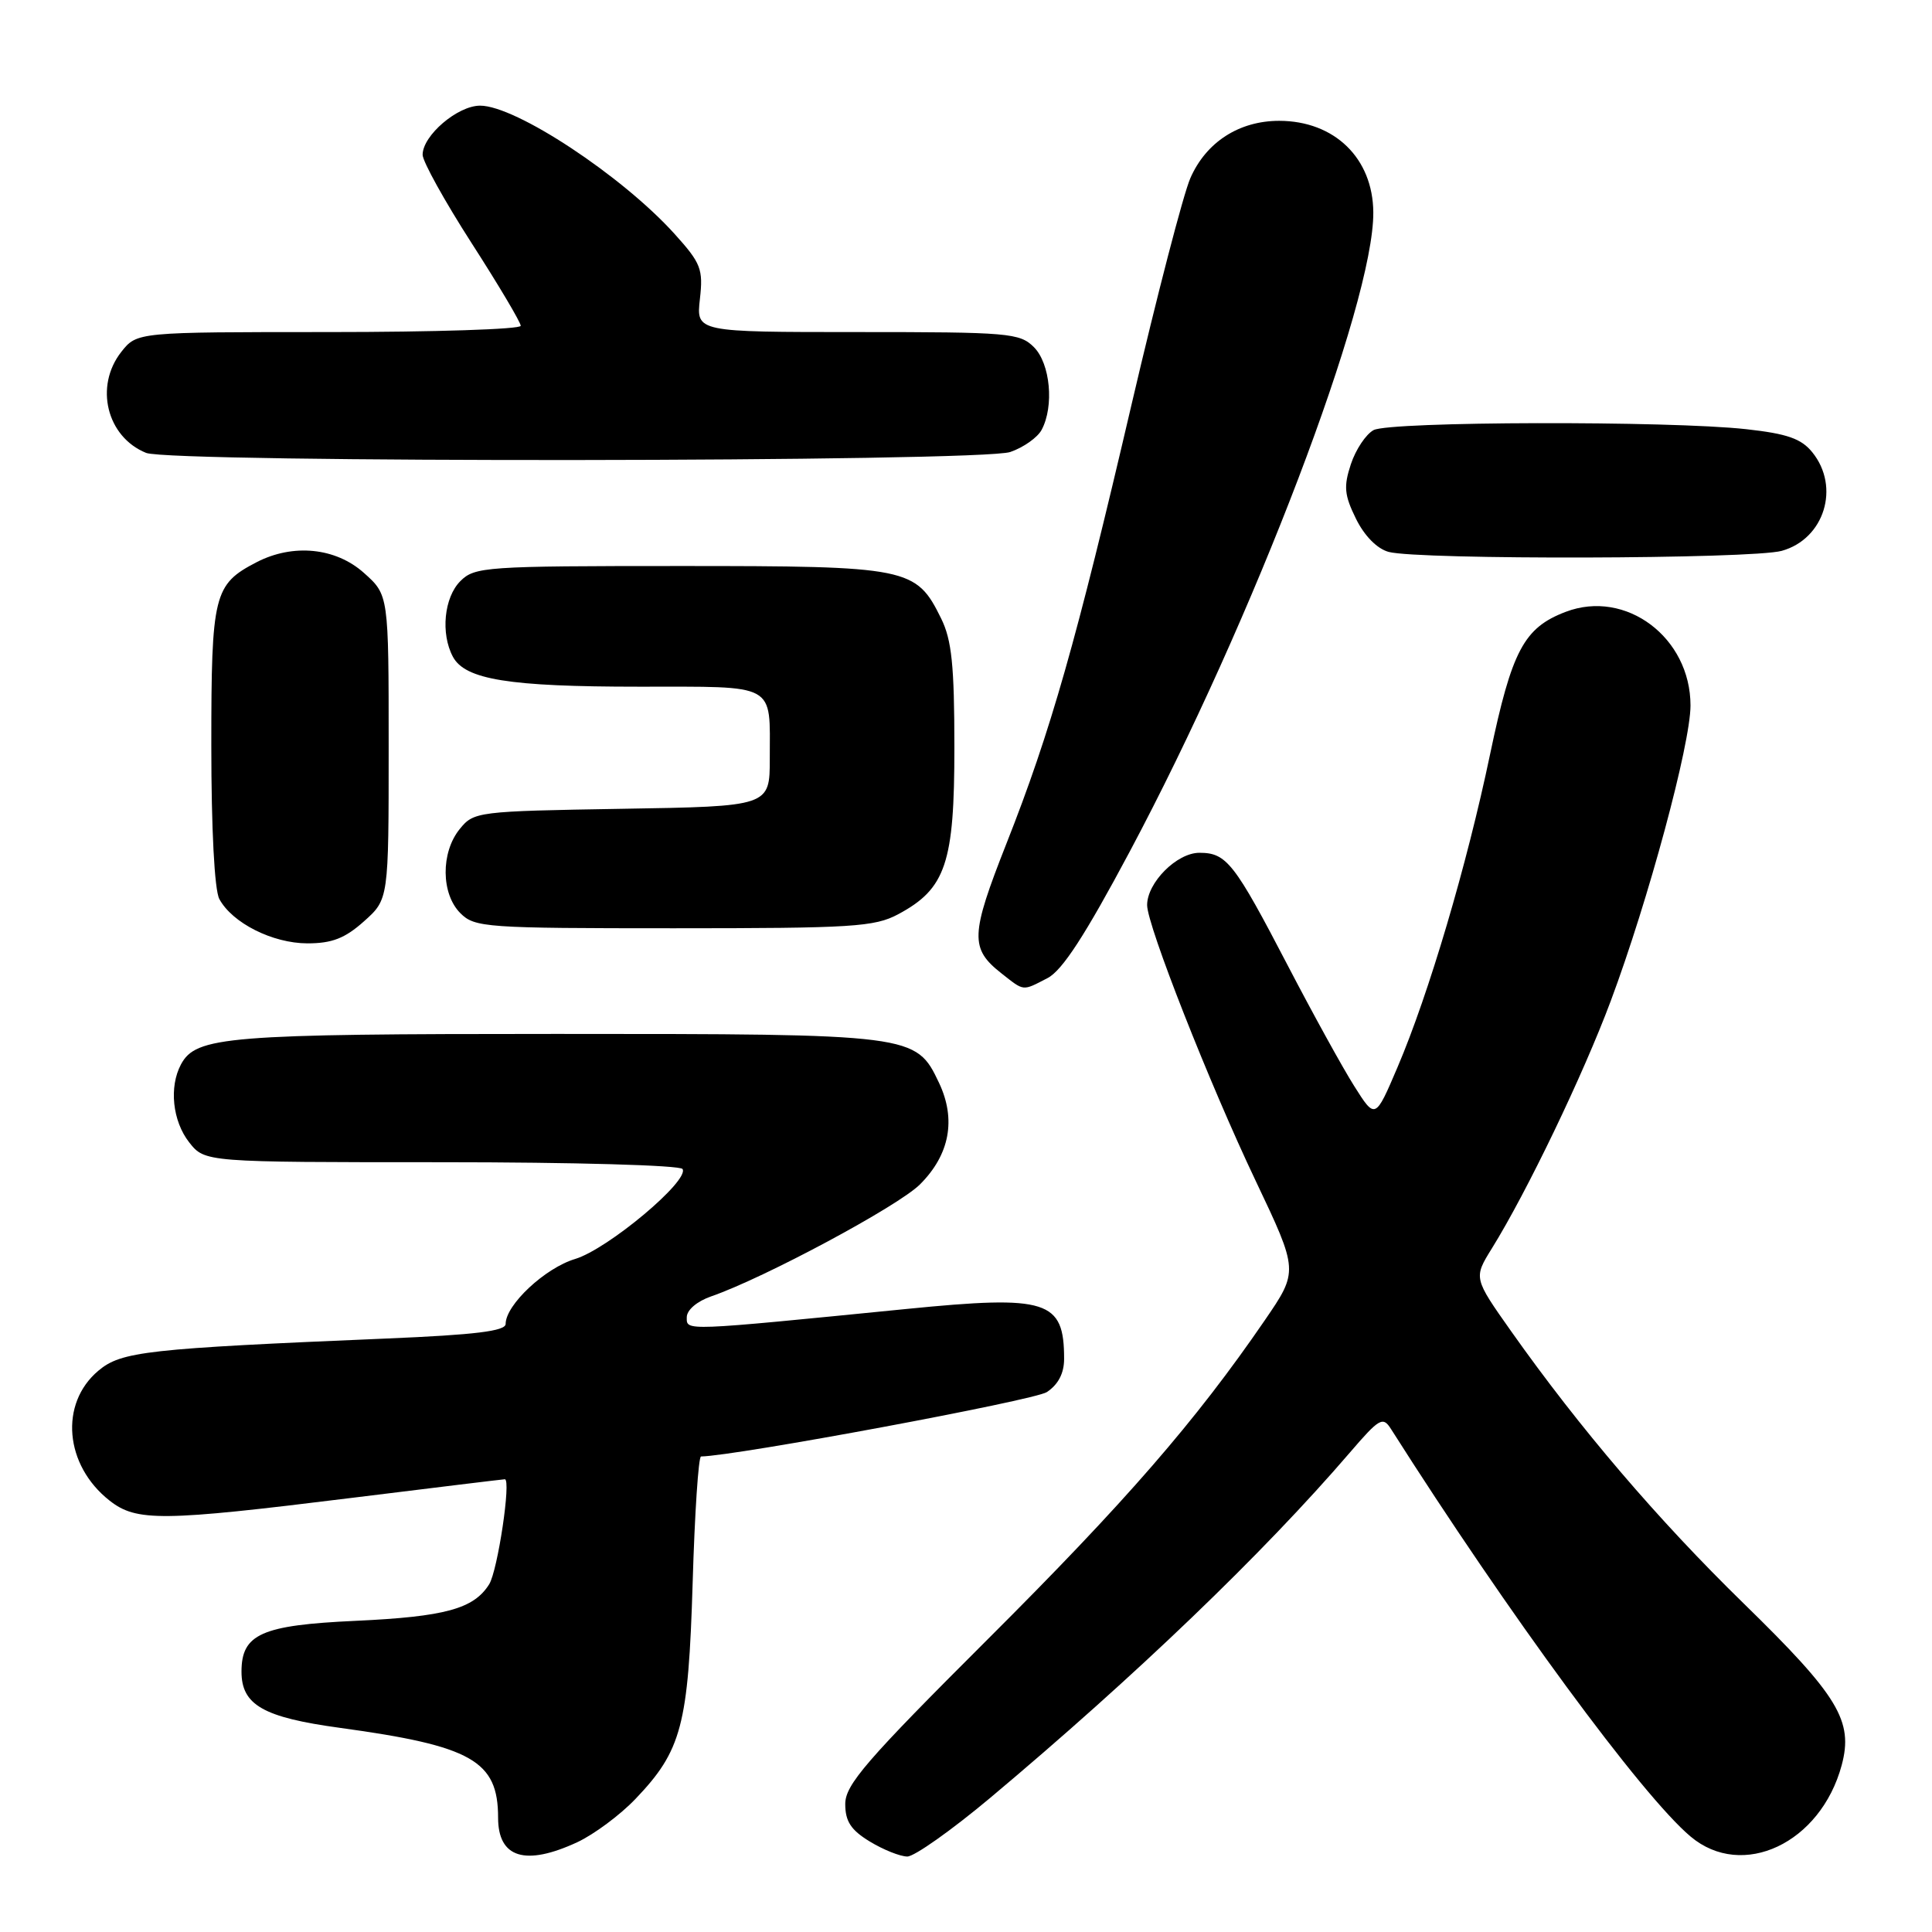 <?xml version="1.0" encoding="UTF-8" standalone="no"?>
<!DOCTYPE svg PUBLIC "-//W3C//DTD SVG 1.1//EN" "http://www.w3.org/Graphics/SVG/1.1/DTD/svg11.dtd" >
<svg xmlns="http://www.w3.org/2000/svg" xmlns:xlink="http://www.w3.org/1999/xlink" version="1.1" viewBox="0 0 256 256">
 <g >
 <path fill="currentColor"
d=" M 76.50 244.10 C 78.70 243.07 82.17 240.50 84.20 238.37 C 90.32 231.97 91.21 228.61 91.78 209.75 C 92.05 200.54 92.55 193.00 92.89 192.99 C 97.48 192.92 137.03 185.56 138.71 184.46 C 140.22 183.46 141.00 181.97 141.00 180.06 C 141.00 172.29 138.81 171.59 120.16 173.44 C 90.34 176.40 91.00 176.38 91.00 174.55 C 91.00 173.58 92.35 172.43 94.25 171.77 C 101.23 169.36 119.04 159.81 121.90 156.94 C 125.85 153.00 126.72 148.32 124.42 143.47 C 121.36 137.03 121.13 137.00 73.68 137.00 C 30.00 137.00 25.97 137.33 23.98 141.04 C 22.38 144.03 22.86 148.55 25.07 151.37 C 27.15 154.00 27.15 154.00 58.51 154.00 C 76.06 154.00 90.13 154.40 90.44 154.90 C 91.39 156.43 80.53 165.52 76.21 166.82 C 72.23 168.01 67.00 172.90 67.00 175.43 C 67.00 176.37 62.98 176.87 51.25 177.36 C 19.40 178.70 16.07 179.07 13.03 181.63 C 7.85 185.99 8.56 194.15 14.51 198.83 C 18.08 201.64 21.40 201.60 46.50 198.49 C 57.50 197.13 66.68 196.01 66.89 196.01 C 67.76 195.99 65.95 208.10 64.82 209.92 C 62.78 213.18 58.99 214.22 47.10 214.77 C 34.65 215.34 32.00 216.52 32.00 221.50 C 32.00 225.92 34.88 227.56 45.05 228.95 C 62.53 231.34 66.00 233.31 66.00 240.85 C 66.00 246.19 69.60 247.30 76.50 244.10 Z  M 131.18 238.25 C 150.41 222.12 167.37 205.85 178.84 192.50 C 182.79 187.90 183.24 187.65 184.32 189.36 C 199.89 213.88 217.56 237.93 224.01 243.35 C 230.88 249.13 241.24 244.24 244.03 233.91 C 245.61 228.03 243.61 224.73 231.05 212.47 C 219.66 201.35 209.35 189.29 200.25 176.42 C 195.25 169.34 195.25 169.34 197.68 165.42 C 202.33 157.93 209.77 142.44 213.43 132.64 C 218.41 119.31 224.00 98.60 224.00 93.48 C 224.00 84.47 215.43 78.04 207.47 81.07 C 201.92 83.18 200.33 86.19 197.44 99.96 C 194.37 114.65 189.31 131.74 185.18 141.41 C 182.23 148.33 182.23 148.33 179.44 143.91 C 177.91 141.49 173.96 134.32 170.67 128.00 C 163.54 114.30 162.53 113.00 158.92 113.00 C 155.94 113.00 152.00 116.95 152.00 119.93 C 152.00 122.61 160.25 143.58 166.39 156.48 C 172.06 168.42 172.06 168.42 167.58 174.96 C 158.42 188.32 149.15 198.99 130.82 217.27 C 114.77 233.28 112.00 236.49 112.00 239.04 C 112.00 241.34 112.75 242.49 115.25 244.01 C 117.04 245.10 119.27 245.99 120.22 246.00 C 121.16 246.00 126.09 242.51 131.18 238.25 Z  M 138.81 129.60 C 140.76 128.59 143.79 123.92 149.69 112.85 C 166.10 82.05 182.05 40.18 181.97 28.14 C 181.92 20.96 176.83 16.02 169.50 16.01 C 164.19 16.01 159.82 18.83 157.73 23.60 C 156.79 25.75 153.30 39.20 149.96 53.50 C 142.63 84.94 139.21 96.97 133.35 111.80 C 128.58 123.90 128.51 125.68 132.69 128.97 C 135.76 131.38 135.42 131.35 138.81 129.60 Z  M 48.23 122.08 C 51.50 119.16 51.50 119.16 51.50 99.00 C 51.50 78.84 51.50 78.84 48.23 75.92 C 44.48 72.56 38.84 72.00 34.01 74.49 C 28.32 77.44 28.00 78.73 28.00 98.79 C 28.00 109.84 28.42 117.92 29.06 119.12 C 30.77 122.30 36.11 124.99 40.73 125.00 C 44.00 125.00 45.71 124.33 48.23 122.08 Z  M 119.02 121.14 C 125.33 117.76 126.47 114.37 126.46 99.01 C 126.46 88.18 126.11 84.80 124.71 81.96 C 121.38 75.19 120.42 75.00 90.10 75.00 C 64.33 75.00 62.90 75.10 61.00 77.00 C 58.84 79.16 58.37 83.95 60.01 87.02 C 61.63 90.05 67.43 90.99 84.64 90.99 C 103.10 91.00 102.00 90.40 102.00 100.51 C 102.00 106.85 102.00 106.85 82.41 107.17 C 63.21 107.49 62.78 107.55 60.91 109.86 C 58.39 112.97 58.44 118.44 61.00 121.00 C 62.90 122.90 64.33 123.00 89.27 123.00 C 112.97 123.00 115.87 122.82 119.02 121.14 Z  M 236.09 72.99 C 241.74 71.42 243.87 64.53 240.14 59.93 C 238.68 58.12 236.81 57.47 231.39 56.87 C 221.20 55.74 184.19 55.83 182.01 56.99 C 180.99 57.54 179.64 59.57 179.00 61.50 C 178.02 64.46 178.13 65.60 179.67 68.73 C 180.79 71.01 182.47 72.71 184.00 73.13 C 188.00 74.20 232.14 74.09 236.09 72.99 Z  M 133.87 59.89 C 135.62 59.29 137.48 57.97 138.02 56.96 C 139.70 53.83 139.17 48.17 137.00 46.00 C 135.12 44.12 133.67 44.00 113.62 44.00 C 92.25 44.00 92.25 44.00 92.74 39.63 C 93.19 35.65 92.89 34.88 89.37 30.98 C 82.42 23.29 68.34 14.00 63.62 14.00 C 60.63 14.00 56.00 17.96 56.00 20.51 C 56.00 21.39 58.92 26.66 62.50 32.23 C 66.08 37.79 69.00 42.72 69.00 43.17 C 69.00 43.63 57.56 44.00 43.57 44.00 C 18.15 44.00 18.15 44.00 16.07 46.63 C 12.49 51.19 14.14 57.90 19.36 60.01 C 22.66 61.34 130.03 61.24 133.87 59.89 Z "/>
</g>
</svg>